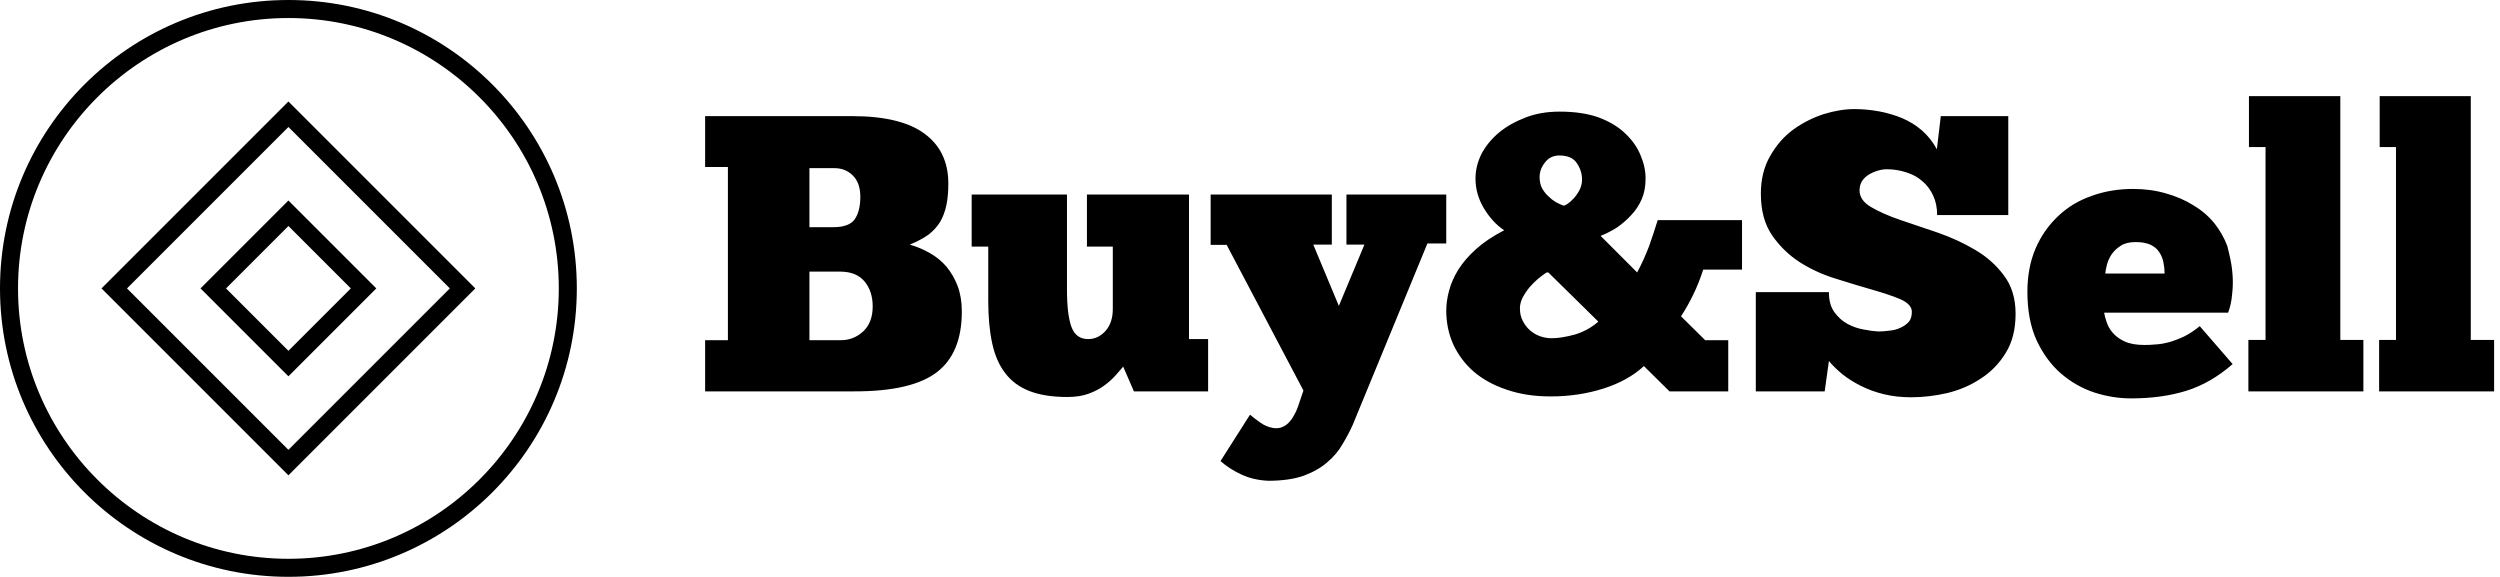 <svg data-v-423bf9ae="" xmlns="http://www.w3.org/2000/svg" viewBox="0 0 390 90" class="iconLeft"><!----><!----><!----><g data-v-423bf9ae="" id="9681eae4-67c7-49d6-8ef4-9df5751d9f9f" fill="black" transform="matrix(4.386,0,0,4.386,108.465,15)"><path d="M5.67 10.50L0.35 10.50L0.35 8.68L1.16 8.68L1.16 2.52L0.35 2.52L0.35 0.71L5.57 0.71L5.57 0.71Q7.32 0.71 8.16 1.34L8.16 1.34L8.16 1.34Q9.00 1.96 9.00 3.11L9.00 3.11L9.00 3.11Q9.00 3.56 8.93 3.88L8.93 3.88L8.93 3.88Q8.86 4.21 8.71 4.47L8.71 4.47L8.71 4.47Q8.55 4.73 8.29 4.93L8.29 4.93L8.29 4.93Q8.02 5.12 7.63 5.28L7.63 5.28L7.63 5.28Q8.01 5.39 8.34 5.58L8.34 5.58L8.34 5.58Q8.68 5.77 8.93 6.06L8.93 6.06L8.93 6.06Q9.18 6.36 9.33 6.75L9.33 6.75L9.33 6.75Q9.48 7.15 9.48 7.66L9.48 7.66L9.48 7.66Q9.48 9.14 8.59 9.82L8.59 9.82L8.59 9.82Q7.70 10.50 5.67 10.50L5.67 10.50ZM4.06 8.68L5.18 8.68L5.18 8.68Q5.63 8.68 5.97 8.37L5.97 8.37L5.97 8.37Q6.31 8.05 6.31 7.48L6.31 7.48L6.31 7.48Q6.31 6.94 6.02 6.59L6.02 6.59L6.02 6.59Q5.73 6.24 5.14 6.24L5.14 6.24L4.06 6.24L4.06 8.68ZM4.94 2.56L4.06 2.56L4.06 4.66L4.91 4.66L4.91 4.66Q5.47 4.66 5.67 4.38L5.67 4.38L5.67 4.38Q5.87 4.09 5.87 3.58L5.87 3.58L5.87 3.58Q5.87 3.09 5.61 2.83L5.61 2.83L5.61 2.83Q5.35 2.56 4.94 2.56L4.94 2.56ZM9.83 5.35L9.83 3.50L13.22 3.50L13.22 6.87L13.22 6.87Q13.22 7.78 13.38 8.21L13.38 8.21L13.38 8.21Q13.54 8.64 13.97 8.64L13.97 8.64L13.97 8.64Q14.34 8.64 14.60 8.34L14.60 8.34L14.60 8.34Q14.85 8.05 14.85 7.57L14.85 7.57L14.85 5.35L13.93 5.35L13.93 3.50L17.56 3.50L17.56 8.64L18.24 8.64L18.24 10.50L15.60 10.50L15.22 9.62L15.22 9.62Q15.11 9.74 14.95 9.93L14.95 9.93L14.95 9.93Q14.78 10.12 14.55 10.29L14.55 10.29L14.55 10.29Q14.32 10.46 14 10.58L14 10.58L14 10.58Q13.68 10.70 13.23 10.70L13.23 10.70L13.23 10.70Q12.43 10.70 11.89 10.49L11.89 10.49L11.89 10.49Q11.35 10.28 11.03 9.86L11.03 9.86L11.03 9.86Q10.70 9.44 10.56 8.79L10.56 8.79L10.56 8.79Q10.42 8.15 10.42 7.28L10.42 7.28L10.42 5.35L9.83 5.35ZM22.89 7.46L23.80 5.28L23.16 5.28L23.16 3.50L26.71 3.50L26.71 5.24L26.04 5.24L23.38 11.70L23.38 11.70Q23.23 12.03 23.02 12.38L23.02 12.38L23.02 12.38Q22.82 12.73 22.48 13.02L22.48 13.02L22.48 13.02Q22.15 13.31 21.64 13.50L21.64 13.50L21.64 13.50Q21.13 13.68 20.37 13.68L20.37 13.68L20.37 13.68Q19.82 13.65 19.41 13.45L19.41 13.45L19.41 13.45Q19.00 13.26 18.68 12.98L18.68 12.98L19.73 11.33L19.73 11.33Q19.91 11.48 20.11 11.62L20.11 11.62L20.11 11.62Q20.31 11.76 20.54 11.80L20.54 11.80L20.54 11.80Q20.71 11.83 20.85 11.78L20.85 11.78L20.85 11.78Q20.99 11.73 21.10 11.62L21.10 11.62L21.10 11.62Q21.21 11.51 21.29 11.36L21.29 11.36L21.29 11.36Q21.38 11.21 21.43 11.06L21.43 11.06L21.63 10.47L18.90 5.29L18.33 5.29L18.33 3.50L22.64 3.50L22.64 5.28L21.98 5.28L22.89 7.46ZM26.71 7.63L26.71 7.63L26.71 7.63Q26.71 7.29 26.81 6.92L26.81 6.92L26.81 6.92Q26.91 6.54 27.14 6.17L27.14 6.17L27.14 6.17Q27.37 5.80 27.77 5.44L27.77 5.44L27.77 5.44Q28.17 5.08 28.77 4.77L28.77 4.77L28.77 4.77Q28.35 4.49 28.05 3.99L28.05 3.99L28.05 3.99Q27.75 3.49 27.75 2.93L27.75 2.93L27.75 2.93Q27.75 2.49 27.96 2.06L27.96 2.06L27.96 2.06Q28.18 1.64 28.58 1.30L28.58 1.30L28.58 1.30Q28.98 0.97 29.53 0.76L29.53 0.76L29.53 0.76Q30.07 0.55 30.74 0.55L30.74 0.55L30.74 0.55Q31.56 0.55 32.14 0.76L32.14 0.76L32.14 0.76Q32.72 0.98 33.08 1.33L33.08 1.33L33.08 1.33Q33.45 1.68 33.62 2.10L33.62 2.10L33.62 2.10Q33.80 2.52 33.80 2.93L33.80 2.93L33.80 2.93Q33.80 3.35 33.66 3.67L33.66 3.67L33.66 3.67Q33.52 3.99 33.28 4.24L33.28 4.24L33.28 4.24Q33.05 4.49 32.77 4.68L32.77 4.68L32.77 4.68Q32.48 4.86 32.20 4.97L32.20 4.97L33.50 6.27L33.50 6.27Q33.75 5.80 33.93 5.32L33.93 5.32L33.93 5.32Q34.10 4.84 34.23 4.41L34.23 4.41L37.23 4.41L37.23 6.17L35.85 6.17L35.85 6.17Q35.69 6.66 35.49 7.07L35.49 7.07L35.49 7.07Q35.29 7.48 35.06 7.83L35.06 7.83L35.92 8.68L36.74 8.68L36.74 10.50L34.65 10.50L33.74 9.60L33.74 9.60Q33.18 10.12 32.30 10.40L32.30 10.40L32.30 10.40Q31.42 10.68 30.42 10.68L30.42 10.68L30.42 10.68Q29.55 10.68 28.86 10.44L28.86 10.44L28.86 10.44Q28.17 10.21 27.69 9.80L27.69 9.80L27.69 9.80Q27.22 9.39 26.96 8.83L26.96 8.83L26.96 8.83Q26.71 8.27 26.71 7.63ZM29.33 7.55L29.33 7.55L29.33 7.55Q29.33 7.80 29.43 7.99L29.43 7.99L29.43 7.99Q29.53 8.19 29.69 8.33L29.69 8.33L29.69 8.33Q29.85 8.47 30.05 8.54L30.05 8.54L30.05 8.54Q30.25 8.61 30.46 8.61L30.46 8.61L30.46 8.61Q30.80 8.61 31.28 8.48L31.28 8.48L31.28 8.48Q31.75 8.34 32.12 8.02L32.12 8.02L30.34 6.27L30.28 6.27L30.28 6.27Q30.14 6.36 29.97 6.50L29.97 6.50L29.97 6.50Q29.81 6.64 29.67 6.80L29.67 6.80L29.67 6.80Q29.53 6.97 29.43 7.16L29.43 7.16L29.43 7.16Q29.33 7.35 29.33 7.55ZM31.54 2.97L31.54 2.97L31.54 2.97Q31.54 2.66 31.36 2.39L31.36 2.39L31.36 2.39Q31.18 2.11 30.73 2.11L30.73 2.11L30.73 2.11Q30.41 2.11 30.22 2.36L30.22 2.36L30.22 2.36Q30.03 2.60 30.03 2.88L30.03 2.88L30.03 2.88Q30.03 3.11 30.12 3.28L30.12 3.28L30.12 3.28Q30.21 3.44 30.34 3.56L30.34 3.56L30.34 3.56Q30.46 3.68 30.61 3.77L30.61 3.77L30.61 3.77Q30.76 3.85 30.87 3.89L30.87 3.89L30.87 3.89Q30.90 3.91 31.01 3.84L31.01 3.84L31.01 3.84Q31.12 3.77 31.24 3.64L31.24 3.64L31.24 3.64Q31.36 3.51 31.45 3.34L31.45 3.34L31.45 3.34Q31.54 3.16 31.54 2.97ZM40.17 10.50L37.72 10.50L37.72 6.97L40.32 6.97L40.32 6.97Q40.32 7.42 40.52 7.69L40.52 7.69L40.52 7.69Q40.71 7.95 40.98 8.10L40.98 8.10L40.98 8.10Q41.26 8.25 41.56 8.30L41.56 8.30L41.56 8.30Q41.86 8.36 42.08 8.37L42.08 8.37L42.08 8.37Q42.27 8.37 42.48 8.34L42.48 8.34L42.48 8.34Q42.69 8.32 42.86 8.24L42.86 8.24L42.86 8.24Q43.04 8.16 43.16 8.03L43.16 8.03L43.16 8.03Q43.27 7.90 43.27 7.67L43.27 7.67L43.27 7.67Q43.27 7.41 42.88 7.23L42.88 7.23L42.88 7.23Q42.48 7.06 41.88 6.89L41.88 6.89L41.88 6.89Q41.29 6.72 40.59 6.50L40.59 6.50L40.59 6.50Q39.89 6.29 39.29 5.91L39.29 5.91L39.29 5.91Q38.70 5.53 38.30 4.95L38.30 4.95L38.30 4.95Q37.90 4.37 37.90 3.47L37.90 3.47L37.90 3.47Q37.90 2.70 38.23 2.13L38.23 2.13L38.23 2.13Q38.56 1.55 39.05 1.19L39.05 1.19L39.05 1.19Q39.55 0.83 40.13 0.64L40.13 0.64L40.13 0.64Q40.71 0.46 41.23 0.46L41.23 0.46L41.23 0.46Q41.66 0.46 42.10 0.54L42.10 0.54L42.10 0.54Q42.53 0.62 42.92 0.78L42.92 0.78L42.92 0.78Q43.32 0.95 43.63 1.22L43.63 1.22L43.63 1.22Q43.95 1.50 44.16 1.89L44.16 1.89L44.30 0.71L46.70 0.71L46.70 4.23L44.17 4.23L44.17 4.23Q44.17 3.84 44.03 3.54L44.03 3.54L44.03 3.54Q43.89 3.23 43.64 3.02L43.64 3.02L43.64 3.02Q43.40 2.81 43.07 2.71L43.07 2.71L43.07 2.71Q42.74 2.60 42.38 2.60L42.38 2.60L42.38 2.60Q42.22 2.60 42.06 2.65L42.06 2.65L42.06 2.65Q41.89 2.70 41.74 2.79L41.74 2.79L41.74 2.79Q41.59 2.88 41.50 3.02L41.50 3.02L41.50 3.02Q41.41 3.16 41.41 3.35L41.41 3.35L41.41 3.35Q41.41 3.71 41.83 3.95L41.83 3.95L41.83 3.95Q42.24 4.19 42.85 4.40L42.85 4.40L42.85 4.40Q43.47 4.61 44.18 4.85L44.18 4.85L44.18 4.85Q44.90 5.10 45.51 5.46L45.51 5.46L45.51 5.46Q46.13 5.82 46.54 6.37L46.54 6.37L46.54 6.37Q46.96 6.92 46.96 7.74L46.96 7.74L46.96 7.74Q46.96 8.57 46.61 9.13L46.61 9.13L46.61 9.13Q46.27 9.69 45.73 10.04L45.73 10.04L45.73 10.04Q45.19 10.40 44.53 10.56L44.53 10.56L44.53 10.56Q43.88 10.71 43.25 10.71L43.25 10.71L43.25 10.71Q42.71 10.71 42.27 10.60L42.27 10.60L42.27 10.60Q41.82 10.49 41.45 10.30L41.45 10.30L41.45 10.30Q41.09 10.12 40.80 9.89L40.80 9.89L40.80 9.89Q40.52 9.66 40.32 9.42L40.32 9.42L40.17 10.50ZM53.51 8.18L54.68 9.53L54.68 9.53Q53.90 10.21 53.03 10.48L53.03 10.48L53.03 10.48Q52.16 10.75 51.07 10.75L51.07 10.75L51.07 10.75Q50.41 10.75 49.76 10.54L49.76 10.54L49.76 10.54Q49.10 10.32 48.57 9.86L48.57 9.86L48.57 9.86Q48.05 9.41 47.71 8.69L47.71 8.69L47.71 8.69Q47.38 7.97 47.38 6.96L47.38 6.96L47.38 6.96Q47.38 6.10 47.67 5.42L47.67 5.42L47.67 5.42Q47.96 4.75 48.47 4.27L48.47 4.27L48.47 4.27Q48.97 3.79 49.66 3.55L49.66 3.55L49.66 3.55Q50.34 3.30 51.14 3.30L51.14 3.30L51.14 3.30Q51.77 3.30 52.31 3.46L52.31 3.46L52.31 3.46Q52.85 3.61 53.28 3.88L53.28 3.88L53.28 3.88Q53.72 4.14 54.03 4.52L54.03 4.52L54.03 4.52Q54.33 4.90 54.49 5.33L54.49 5.33L54.49 5.33Q54.54 5.52 54.60 5.80L54.60 5.80L54.60 5.80Q54.66 6.08 54.68 6.40L54.68 6.40L54.68 6.40Q54.70 6.72 54.66 7.06L54.66 7.06L54.66 7.06Q54.63 7.41 54.52 7.70L54.52 7.70L50.11 7.70L50.11 7.70Q50.13 7.84 50.20 8.04L50.20 8.04L50.20 8.04Q50.26 8.23 50.41 8.41L50.41 8.41L50.41 8.41Q50.57 8.60 50.83 8.72L50.83 8.72L50.83 8.72Q51.10 8.85 51.55 8.85L51.55 8.85L51.55 8.85Q51.73 8.85 51.95 8.83L51.95 8.83L51.95 8.83Q52.16 8.82 52.42 8.75L52.42 8.75L52.42 8.75Q52.67 8.68 52.95 8.55L52.95 8.55L52.95 8.55Q53.23 8.41 53.51 8.18L53.51 8.18ZM51.23 5.19L51.23 5.19L51.23 5.19Q50.90 5.19 50.70 5.32L50.70 5.32L50.70 5.32Q50.50 5.45 50.38 5.62L50.38 5.62L50.38 5.62Q50.26 5.80 50.21 5.99L50.21 5.99L50.21 5.99Q50.16 6.19 50.15 6.31L50.15 6.31L52.26 6.31L52.26 6.31Q52.26 6.12 52.22 5.92L52.22 5.92L52.22 5.92Q52.18 5.71 52.07 5.55L52.07 5.55L52.07 5.55Q51.97 5.39 51.77 5.29L51.77 5.29L51.77 5.29Q51.56 5.19 51.23 5.19ZM59.33 8.67L59.33 10.50L55.24 10.50L55.24 8.67L55.85 8.67L55.85 1.81L55.26 1.81L55.26 0L58.51 0L58.51 8.67L59.33 8.67ZM63.98 8.67L63.98 10.50L59.89 10.50L59.89 8.67L60.49 8.67L60.49 1.81L59.91 1.81L59.91 0L63.15 0L63.15 8.67L63.98 8.67Z"></path></g><!----><g data-v-423bf9ae="" id="840b1d5d-9466-42c9-82b1-6ea46d48360e" transform="matrix(2.812,0,0,2.812,0,0)" stroke="none" fill="black"><path d="M16 1c8.271 0 15 6.729 15 15s-6.729 15-15 15S1 24.271 1 16 7.729 1 16 1m0-1C7.163 0 0 7.163 0 16s7.163 16 16 16 16-7.163 16-16S24.837 0 16 0z"></path><path d="M16 7.045L24.955 16 16 24.955 7.045 16 16 7.045m0-1.414L5.631 16 16 26.369 26.369 16 16 5.631z"></path><path d="M16 12.538L19.462 16 16 19.462 12.538 16 16 12.538m0-1.414L11.124 16 16 20.876 20.876 16 16 11.124z"></path></g><!----></svg>